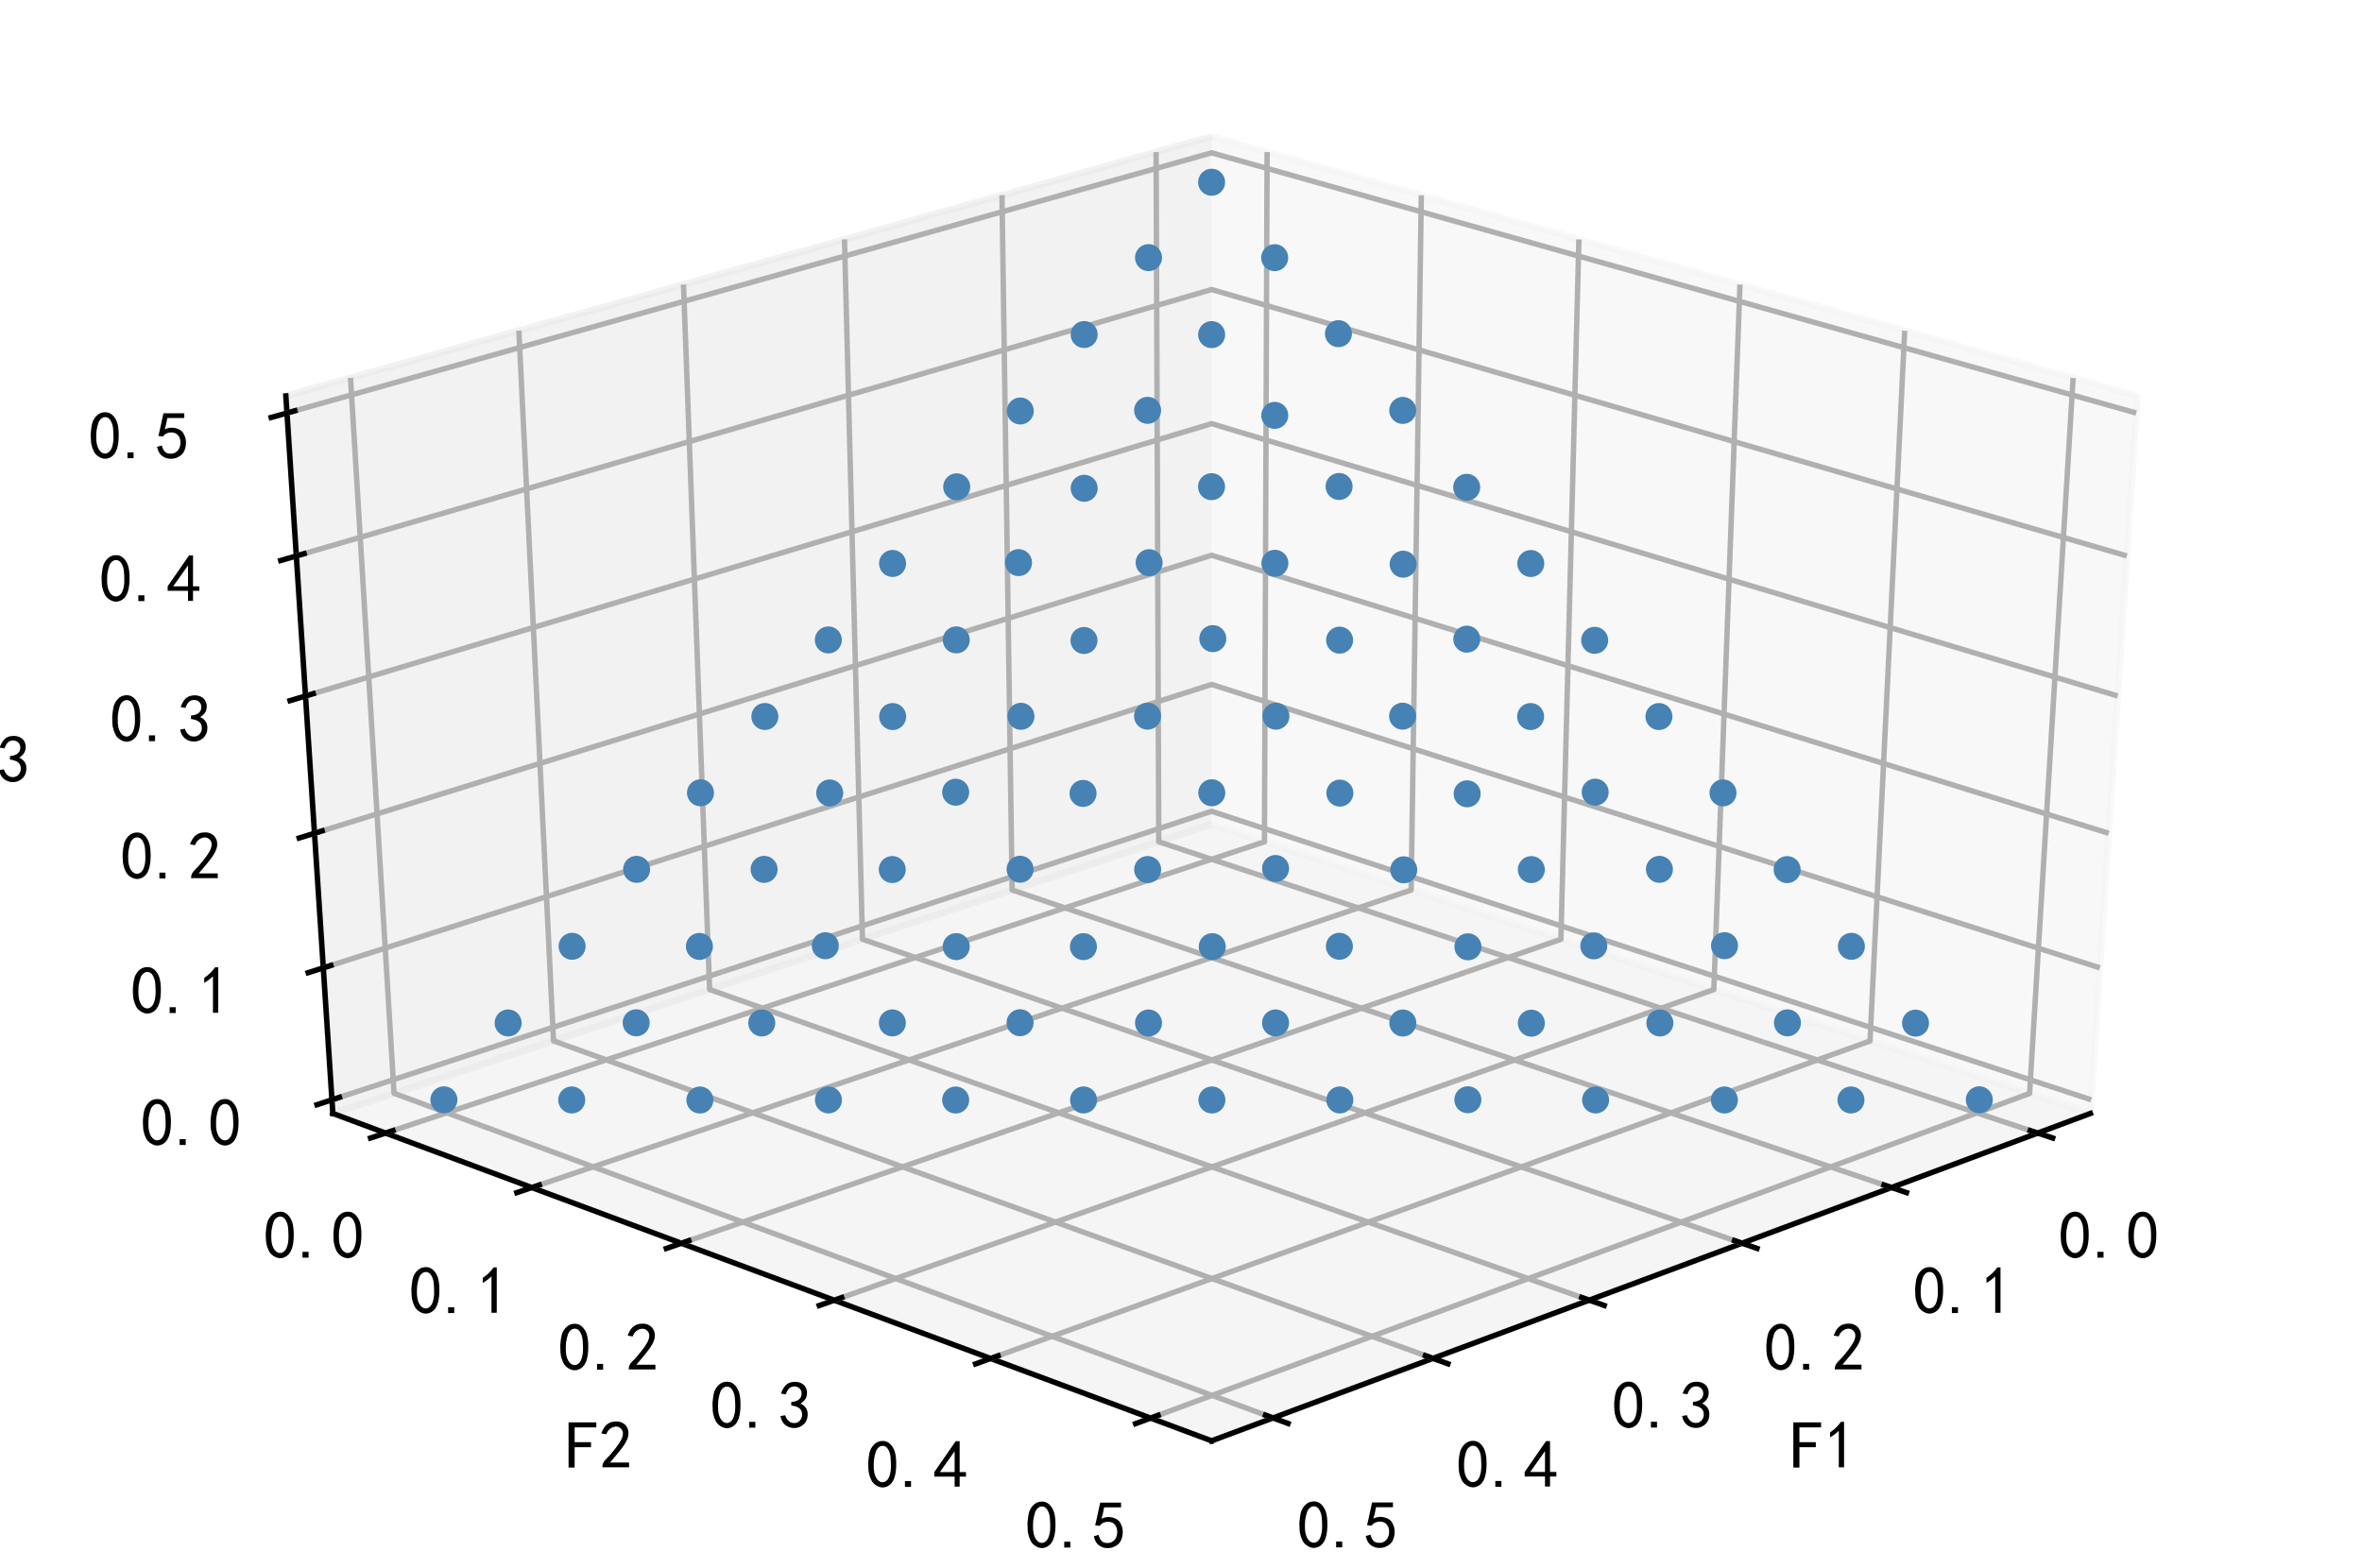 <?xml version="1.0" encoding="utf-8" standalone="no"?>
<!DOCTYPE svg PUBLIC "-//W3C//DTD SVG 1.1//EN"
  "http://www.w3.org/Graphics/SVG/1.1/DTD/svg11.dtd">
<!-- Created with matplotlib (https://matplotlib.org/) -->
<svg height="231.84pt" version="1.1" viewBox="0 0 349.2 231.84" width="349.2pt" xmlns="http://www.w3.org/2000/svg" xmlns:xlink="http://www.w3.org/1999/xlink">
 <defs>
  <style type="text/css">
*{stroke-linecap:butt;stroke-linejoin:round;}
  </style>
 </defs>
 <g id="figure_1">
  <g id="patch_1">
   <path d="M 0 231.84 
L 349.2 231.84 
L 349.2 0 
L 0 0 
z
" style="fill:#ffffff;"/>
  </g>
  <g id="patch_2">
   <path d="M 7.2 224.64 
L 342 224.64 
L 342 7.2 
L 7.2 7.2 
z
" style="fill:#ffffff;"/>
  </g>
  <g id="pane3d_1">
   <g id="patch_3">
    <path d="M 179.124 121.908 
L 309.04 164.651 
L 315.988 58.549 
L 179.124 20.183 
" style="fill:#f2f2f2;opacity:0.5;stroke:#f2f2f2;stroke-linejoin:miter;"/>
   </g>
  </g>
  <g id="pane3d_2">
   <g id="patch_4">
    <path d="M 179.124 121.908 
L 49.208 164.651 
L 42.261 58.549 
L 179.124 20.183 
" style="fill:#e6e6e6;opacity:0.5;stroke:#e6e6e6;stroke-linejoin:miter;"/>
   </g>
  </g>
  <g id="pane3d_3">
   <g id="patch_5">
    <path d="M 179.124 121.908 
L 49.208 164.651 
L 179.124 213.061 
L 309.04 164.651 
" style="fill:#ececec;opacity:0.5;stroke:#ececec;stroke-linejoin:miter;"/>
   </g>
  </g>
  <g id="axis3d_1">
   <g id="line2d_1">
    <path d="M 309.04 164.651 
L 179.124 213.061 
" style="fill:none;stroke:#000000;stroke-linecap:square;stroke-width:0.8;"/>
   </g>
   <g id="text_1">
    <!-- F1 -->
    <defs>
     <path d="M 45.703 61.328 
L 13.672 61.328 
L 13.672 39.453 
L 37.891 39.453 
L 37.891 32.031 
L 13.672 32.031 
L 13.672 1.953 
L 4.688 1.953 
L 4.688 68.75 
L 45.703 68.75 
z
" id="SimHei-70"/>
     <path d="M 21.875 56.25 
Q 16.797 51.172 8.984 46.484 
L 8.984 53.906 
Q 18.75 60.547 25 69.531 
L 29.688 69.531 
L 29.688 2.344 
L 21.875 2.344 
z
" id="SimHei-49"/>
    </defs>
    <g transform="translate(264.66 217.209)scale(0.1 -0.1)">
     <use xlink:href="#SimHei-70"/>
     <use x="50" xlink:href="#SimHei-49"/>
    </g>
   </g>
   <g id="Line3DCollection_1">
    <path d="M 301.256 167.551 
L 171.312 124.479 
L 170.918 22.484 
" style="fill:none;stroke:#b0b0b0;stroke-width:0.8;"/>
    <path d="M 279.64 175.606 
L 149.636 131.61 
L 148.134 28.871 
" style="fill:none;stroke:#b0b0b0;stroke-width:0.8;"/>
    <path d="M 257.543 183.84 
L 127.507 138.891 
L 124.849 35.398 
" style="fill:none;stroke:#b0b0b0;stroke-width:0.8;"/>
    <path d="M 234.95 192.259 
L 104.911 146.325 
L 101.047 42.07 
" style="fill:none;stroke:#b0b0b0;stroke-width:0.8;"/>
    <path d="M 211.843 200.869 
L 81.833 153.917 
L 76.71 48.892 
" style="fill:none;stroke:#b0b0b0;stroke-width:0.8;"/>
    <path d="M 188.206 209.677 
L 58.257 161.674 
L 51.822 55.869 
" style="fill:none;stroke:#b0b0b0;stroke-width:0.8;"/>
   </g>
   <g id="xtick_1">
    <g id="line2d_2">
     <path d="M 300.152 167.186 
L 303.467 168.284 
" style="fill:none;stroke:#000000;stroke-linecap:square;stroke-width:0.8;"/>
    </g>
    <g id="text_2">
     <!-- 0.0 -->
     <defs>
      <path d="M 3.125 29.297 
Q 3.906 50 6.438 56.047 
Q 8.984 62.109 13.672 66.016 
Q 18.359 69.922 25.188 69.922 
Q 32.031 69.922 37.109 64.25 
Q 42.188 58.594 43.75 50 
Q 45.312 41.406 44.719 30.266 
Q 44.141 19.141 40.812 12.109 
Q 37.5 5.078 30.859 2.344 
Q 24.219 -0.391 17.578 2.922 
Q 10.938 6.25 8.203 11.719 
Q 5.469 17.188 4.297 23.234 
Q 3.125 29.297 3.906 50 
z
M 12.891 52.734 
Q 10.547 31.25 12.5 22.844 
Q 14.453 14.453 18.938 10.938 
Q 23.438 7.422 28.125 9.562 
Q 32.812 11.719 34.953 18.156 
Q 37.109 24.609 37.109 32.219 
Q 37.109 39.844 36.516 46.094 
Q 35.938 52.344 33 57.422 
Q 30.078 62.5 25.188 62.688 
Q 20.312 62.891 16.594 57.812 
Q 12.891 52.734 10.547 31.25 
z
" id="SimHei-48"/>
      <path d="M 16.797 1.953 
L 7.812 1.953 
L 7.812 10.547 
L 16.797 10.547 
z
" id="SimHei-46"/>
     </defs>
     <g transform="translate(304.308 186.17)scale(0.1 -0.1)">
      <use xlink:href="#SimHei-48"/>
      <use x="50" xlink:href="#SimHei-46"/>
      <use x="100" xlink:href="#SimHei-48"/>
     </g>
    </g>
   </g>
   <g id="xtick_2">
    <g id="line2d_3">
     <path d="M 278.535 175.232 
L 281.853 176.355 
" style="fill:none;stroke:#000000;stroke-linecap:square;stroke-width:0.8;"/>
    </g>
    <g id="text_3">
     <!-- 0.1 -->
     <g transform="translate(282.787 194.362)scale(0.1 -0.1)">
      <use xlink:href="#SimHei-48"/>
      <use x="50" xlink:href="#SimHei-46"/>
      <use x="100" xlink:href="#SimHei-49"/>
     </g>
    </g>
   </g>
   <g id="xtick_3">
    <g id="line2d_4">
     <path d="M 256.437 183.458 
L 259.759 184.606 
" style="fill:none;stroke:#000000;stroke-linecap:square;stroke-width:0.8;"/>
    </g>
    <g id="text_4">
     <!-- 0.2 -->
     <defs>
      <path d="M 4.688 3.906 
Q 5.078 9.766 10.156 14.453 
Q 15.234 19.141 23.047 29.094 
Q 30.859 39.062 33.203 44.531 
Q 35.547 50 34.953 53.906 
Q 34.375 57.812 31.25 60.344 
Q 28.125 62.891 24.016 62.5 
Q 19.922 62.109 16.203 59.375 
Q 12.5 56.641 10.547 51.172 
L 3.125 52.344 
Q 6.25 61.328 11.125 65.422 
Q 16.016 69.531 22.656 69.922 
Q 26.562 70.312 29.688 69.719 
Q 32.812 69.141 36.125 66.984 
Q 39.453 64.844 41.594 60.547 
Q 43.75 56.25 43.156 50.188 
Q 42.578 44.141 37.109 35.734 
Q 31.641 27.344 16.016 9.375 
L 44.141 9.375 
L 44.141 2.344 
L 4.688 2.344 
z
" id="SimHei-50"/>
     </defs>
     <g transform="translate(260.788 202.735)scale(0.1 -0.1)">
      <use xlink:href="#SimHei-48"/>
      <use x="50" xlink:href="#SimHei-46"/>
      <use x="100" xlink:href="#SimHei-50"/>
     </g>
    </g>
   </g>
   <g id="xtick_4">
    <g id="line2d_5">
     <path d="M 233.843 191.868 
L 237.167 193.042 
" style="fill:none;stroke:#000000;stroke-linecap:square;stroke-width:0.8;"/>
    </g>
    <g id="text_5">
     <!-- 0.3 -->
     <defs>
      <path d="M 3.906 19.141 
L 10.938 20.312 
Q 12.5 15.234 16.016 11.906 
Q 19.531 8.594 24.797 8.781 
Q 30.078 8.984 33.203 13.078 
Q 36.328 17.188 35.938 22.453 
Q 35.547 27.734 31.828 30.656 
Q 28.125 33.594 19.922 34.766 
L 19.922 39.844 
Q 28.125 40.625 31.828 44.141 
Q 35.547 47.656 35.156 53.312 
Q 34.766 58.984 30.078 61.516 
Q 25.391 64.062 20.109 62.109 
Q 14.844 60.156 11.719 51.172 
L 4.688 52.344 
Q 7.031 59.375 11.125 64.062 
Q 15.234 68.75 22.266 69.531 
Q 29.297 70.312 34.562 67.766 
Q 39.844 65.234 41.984 59.953 
Q 44.141 54.688 42.578 48.438 
Q 41.016 42.188 33.594 37.5 
Q 39.062 35.156 41.984 30.469 
Q 44.922 25.781 43.938 18.156 
Q 42.969 10.547 37.109 5.859 
Q 31.25 1.172 23.828 1.359 
Q 16.406 1.562 10.938 6.047 
Q 5.469 10.547 3.906 19.141 
z
" id="SimHei-51"/>
     </defs>
     <g transform="translate(238.294 211.297)scale(0.1 -0.1)">
      <use xlink:href="#SimHei-48"/>
      <use x="50" xlink:href="#SimHei-46"/>
      <use x="100" xlink:href="#SimHei-51"/>
     </g>
    </g>
   </g>
   <g id="xtick_5">
    <g id="line2d_6">
     <path d="M 210.736 200.469 
L 214.062 201.67 
" style="fill:none;stroke:#000000;stroke-linecap:square;stroke-width:0.8;"/>
    </g>
    <g id="text_6">
     <!-- 0.4 -->
     <defs>
      <path d="M 31.25 17.188 
L 1.172 17.188 
L 1.172 23.828 
L 32.812 69.531 
L 38.672 69.531 
L 38.672 23.828 
L 48.047 23.828 
L 48.047 17.188 
L 38.672 17.188 
L 38.672 2.344 
L 31.25 2.344 
z
M 31.25 23.828 
L 31.25 54.688 
L 9.375 23.828 
z
" id="SimHei-52"/>
     </defs>
     <g transform="translate(215.289 220.054)scale(0.1 -0.1)">
      <use xlink:href="#SimHei-48"/>
      <use x="50" xlink:href="#SimHei-46"/>
      <use x="100" xlink:href="#SimHei-52"/>
     </g>
    </g>
   </g>
   <g id="xtick_6">
    <g id="line2d_7">
     <path d="M 187.098 209.267 
L 190.425 210.496 
" style="fill:none;stroke:#000000;stroke-linecap:square;stroke-width:0.8;"/>
    </g>
    <g id="text_7">
     <!-- 0.5 -->
     <defs>
      <path d="M 8.594 20.703 
Q 11.328 10.156 17.969 8.984 
Q 24.609 7.812 28.703 10.344 
Q 32.812 12.891 34.562 16.984 
Q 36.328 21.094 36.125 26.172 
Q 35.938 31.25 33.391 34.766 
Q 30.859 38.281 26.953 39.453 
Q 23.047 40.625 18.156 39.453 
Q 13.281 38.281 10.156 33.984 
L 3.516 34.766 
Q 4.297 37.109 10.938 68.359 
L 41.797 68.359 
L 41.797 61.328 
L 16.797 61.328 
Q 14.844 50.781 12.891 44.531 
Q 18.75 47.266 23.828 47.062 
Q 28.906 46.875 33.594 44.719 
Q 38.281 42.578 40.422 38.859 
Q 42.578 35.156 43.547 31.438 
Q 44.531 27.734 44.328 23.438 
Q 44.141 19.141 42.578 14.641 
Q 41.016 10.156 37.891 7.219 
Q 34.766 4.297 30.266 2.531 
Q 25.781 0.781 19.922 1.172 
Q 14.062 1.562 8.781 5.469 
Q 3.516 9.375 1.562 18.75 
z
" id="SimHei-53"/>
     </defs>
     <g transform="translate(191.755 229.012)scale(0.1 -0.1)">
      <use xlink:href="#SimHei-48"/>
      <use x="50" xlink:href="#SimHei-46"/>
      <use x="100" xlink:href="#SimHei-53"/>
     </g>
    </g>
   </g>
  </g>
  <g id="axis3d_2">
   <g id="line2d_8">
    <path d="M 49.208 164.651 
L 179.124 213.061 
" style="fill:none;stroke:#000000;stroke-linecap:square;stroke-width:0.8;"/>
   </g>
   <g id="text_8">
    <!-- F2 -->
    <g transform="translate(83.588 217.209)scale(0.1 -0.1)">
     <use xlink:href="#SimHei-70"/>
     <use x="50" xlink:href="#SimHei-50"/>
    </g>
   </g>
   <g id="Line3DCollection_2">
    <path d="M 187.331 22.484 
L 186.937 124.479 
L 56.993 167.551 
" style="fill:none;stroke:#b0b0b0;stroke-width:0.8;"/>
    <path d="M 210.127 28.874 
L 208.625 131.614 
L 78.621 175.611 
" style="fill:none;stroke:#b0b0b0;stroke-width:0.8;"/>
    <path d="M 233.425 35.405 
L 230.766 138.898 
L 100.729 183.849 
" style="fill:none;stroke:#b0b0b0;stroke-width:0.8;"/>
    <path d="M 257.24 42.081 
L 253.374 146.337 
L 123.335 192.272 
" style="fill:none;stroke:#b0b0b0;stroke-width:0.8;"/>
    <path d="M 281.59 48.907 
L 276.465 153.934 
L 146.455 200.887 
" style="fill:none;stroke:#b0b0b0;stroke-width:0.8;"/>
    <path d="M 306.494 55.888 
L 300.054 161.694 
L 170.106 209.7 
" style="fill:none;stroke:#b0b0b0;stroke-width:0.8;"/>
   </g>
   <g id="xtick_7">
    <g id="line2d_9">
     <path d="M 58.096 167.186 
L 54.781 168.284 
" style="fill:none;stroke:#000000;stroke-linecap:square;stroke-width:0.8;"/>
    </g>
    <g id="text_9">
     <!-- 0.0 -->
     <g transform="translate(38.941 186.17)scale(0.1 -0.1)">
      <use xlink:href="#SimHei-48"/>
      <use x="50" xlink:href="#SimHei-46"/>
      <use x="100" xlink:href="#SimHei-48"/>
     </g>
    </g>
   </g>
   <g id="xtick_8">
    <g id="line2d_10">
     <path d="M 79.726 175.237 
L 76.407 176.36 
" style="fill:none;stroke:#000000;stroke-linecap:square;stroke-width:0.8;"/>
    </g>
    <g id="text_10">
     <!-- 0.1 -->
     <g transform="translate(60.473 194.366)scale(0.1 -0.1)">
      <use xlink:href="#SimHei-48"/>
      <use x="50" xlink:href="#SimHei-46"/>
      <use x="100" xlink:href="#SimHei-49"/>
     </g>
    </g>
   </g>
   <g id="xtick_9">
    <g id="line2d_11">
     <path d="M 101.835 183.466 
L 98.514 184.615 
" style="fill:none;stroke:#000000;stroke-linecap:square;stroke-width:0.8;"/>
    </g>
    <g id="text_11">
     <!-- 0.2 -->
     <g transform="translate(82.484 202.744)scale(0.1 -0.1)">
      <use xlink:href="#SimHei-48"/>
      <use x="50" xlink:href="#SimHei-46"/>
      <use x="100" xlink:href="#SimHei-50"/>
     </g>
    </g>
   </g>
   <g id="xtick_10">
    <g id="line2d_12">
     <path d="M 124.442 191.881 
L 121.118 193.055 
" style="fill:none;stroke:#000000;stroke-linecap:square;stroke-width:0.8;"/>
    </g>
    <g id="text_12">
     <!-- 0.3 -->
     <g transform="translate(104.99 211.311)scale(0.1 -0.1)">
      <use xlink:href="#SimHei-48"/>
      <use x="50" xlink:href="#SimHei-46"/>
      <use x="100" xlink:href="#SimHei-51"/>
     </g>
    </g>
   </g>
   <g id="xtick_11">
    <g id="line2d_13">
     <path d="M 147.562 200.487 
L 144.236 201.688 
" style="fill:none;stroke:#000000;stroke-linecap:square;stroke-width:0.8;"/>
    </g>
    <g id="text_13">
     <!-- 0.4 -->
     <g transform="translate(128.009 220.072)scale(0.1 -0.1)">
      <use xlink:href="#SimHei-48"/>
      <use x="50" xlink:href="#SimHei-46"/>
      <use x="100" xlink:href="#SimHei-52"/>
     </g>
    </g>
   </g>
   <g id="xtick_12">
    <g id="line2d_14">
     <path d="M 171.214 209.291 
L 167.887 210.52 
" style="fill:none;stroke:#000000;stroke-linecap:square;stroke-width:0.8;"/>
    </g>
    <g id="text_14">
     <!-- 0.5 -->
     <g transform="translate(151.557 229.036)scale(0.1 -0.1)">
      <use xlink:href="#SimHei-48"/>
      <use x="50" xlink:href="#SimHei-46"/>
      <use x="100" xlink:href="#SimHei-53"/>
     </g>
    </g>
   </g>
  </g>
  <g id="axis3d_3">
   <g id="line2d_15">
    <path d="M 49.208 164.651 
L 42.261 58.549 
" style="fill:none;stroke:#000000;stroke-linecap:square;stroke-width:0.8;"/>
   </g>
   <g id="text_15">
    <!-- F3 -->
    <g transform="translate(-5.52 115.794)scale(0.1 -0.1)">
     <use xlink:href="#SimHei-70"/>
     <use x="50" xlink:href="#SimHei-51"/>
    </g>
   </g>
   <g id="Line3DCollection_3">
    <path d="M 49.076 162.635 
L 179.124 119.969 
L 309.172 162.635 
" style="fill:none;stroke:#b0b0b0;stroke-width:0.8;"/>
    <path d="M 47.799 143.121 
L 179.124 101.215 
L 310.45 143.121 
" style="fill:none;stroke:#b0b0b0;stroke-width:0.8;"/>
    <path d="M 46.496 123.22 
L 179.124 82.111 
L 311.753 123.22 
" style="fill:none;stroke:#b0b0b0;stroke-width:0.8;"/>
    <path d="M 45.166 102.92 
L 179.124 62.647 
L 313.082 102.92 
" style="fill:none;stroke:#b0b0b0;stroke-width:0.8;"/>
    <path d="M 43.81 82.21 
L 179.124 42.813 
L 314.438 82.21 
" style="fill:none;stroke:#b0b0b0;stroke-width:0.8;"/>
    <path d="M 42.426 61.075 
L 179.124 22.598 
L 315.822 61.075 
" style="fill:none;stroke:#b0b0b0;stroke-width:0.8;"/>
   </g>
   <g id="xtick_13">
    <g id="line2d_16">
     <path d="M 50.181 162.272 
L 46.864 163.36 
" style="fill:none;stroke:#000000;stroke-linecap:square;stroke-width:0.8;"/>
    </g>
    <g id="text_16">
     <!-- 0.0 -->
     <g transform="translate(20.778 169.51)scale(0.1 -0.1)">
      <use xlink:href="#SimHei-48"/>
      <use x="50" xlink:href="#SimHei-46"/>
      <use x="100" xlink:href="#SimHei-48"/>
     </g>
    </g>
   </g>
   <g id="xtick_14">
    <g id="line2d_17">
     <path d="M 48.915 142.765 
L 45.563 143.834 
" style="fill:none;stroke:#000000;stroke-linecap:square;stroke-width:0.8;"/>
    </g>
    <g id="text_17">
     <!-- 0.1 -->
     <g transform="translate(19.296 149.996)scale(0.1 -0.1)">
      <use xlink:href="#SimHei-48"/>
      <use x="50" xlink:href="#SimHei-46"/>
      <use x="100" xlink:href="#SimHei-49"/>
     </g>
    </g>
   </g>
   <g id="xtick_15">
    <g id="line2d_18">
     <path d="M 47.623 122.87 
L 44.237 123.92 
" style="fill:none;stroke:#000000;stroke-linecap:square;stroke-width:0.8;"/>
    </g>
    <g id="text_18">
     <!-- 0.2 -->
     <g transform="translate(17.784 130.095)scale(0.1 -0.1)">
      <use xlink:href="#SimHei-48"/>
      <use x="50" xlink:href="#SimHei-46"/>
      <use x="100" xlink:href="#SimHei-50"/>
     </g>
    </g>
   </g>
   <g id="xtick_16">
    <g id="line2d_19">
     <path d="M 46.306 102.578 
L 42.883 103.607 
" style="fill:none;stroke:#000000;stroke-linecap:square;stroke-width:0.8;"/>
    </g>
    <g id="text_19">
     <!-- 0.3 -->
     <g transform="translate(16.242 109.795)scale(0.1 -0.1)">
      <use xlink:href="#SimHei-48"/>
      <use x="50" xlink:href="#SimHei-46"/>
      <use x="100" xlink:href="#SimHei-51"/>
     </g>
    </g>
   </g>
   <g id="xtick_17">
    <g id="line2d_20">
     <path d="M 44.962 81.874 
L 41.503 82.881 
" style="fill:none;stroke:#000000;stroke-linecap:square;stroke-width:0.8;"/>
    </g>
    <g id="text_20">
     <!-- 0.4 -->
     <g transform="translate(14.669 89.085)scale(0.1 -0.1)">
      <use xlink:href="#SimHei-48"/>
      <use x="50" xlink:href="#SimHei-46"/>
      <use x="100" xlink:href="#SimHei-52"/>
     </g>
    </g>
   </g>
   <g id="xtick_18">
    <g id="line2d_21">
     <path d="M 43.591 60.747 
L 40.094 61.732 
" style="fill:none;stroke:#000000;stroke-linecap:square;stroke-width:0.8;"/>
    </g>
    <g id="text_21">
     <!-- 0.5 -->
     <g transform="translate(13.064 67.95)scale(0.1 -0.1)">
      <use xlink:href="#SimHei-48"/>
      <use x="50" xlink:href="#SimHei-46"/>
      <use x="100" xlink:href="#SimHei-53"/>
     </g>
    </g>
   </g>
  </g>
  <g id="axes_1">
   <g id="line2d_22">
    <defs>
     <path d="M 0 1.5 
C 0.398 1.5 0.779 1.342 1.061 1.061 
C 1.342 0.779 1.5 0.398 1.5 0 
C 1.5 -0.398 1.342 -0.779 1.061 -1.061 
C 0.779 -1.342 0.398 -1.5 0 -1.5 
C -0.398 -1.5 -0.779 -1.342 -1.061 -1.061 
C -1.342 -0.779 -1.5 -0.398 -1.5 0 
C -1.5 0.398 -1.342 0.779 -1.061 1.061 
C -0.779 1.342 -0.398 1.5 0 1.5 
z
" id="m55dee74b37" style="stroke:#4682b4;"/>
    </defs>
    <g clip-path="url(#p9dcabd9545)">
     <use style="fill:#4682b4;stroke:#4682b4;" x="264.256" xlink:href="#m55dee74b37" y="151.251"/>
     <use style="fill:#4682b4;stroke:#4682b4;" x="245.399" xlink:href="#m55dee74b37" y="151.272"/>
     <use style="fill:#4682b4;stroke:#4682b4;" x="169.658" xlink:href="#m55dee74b37" y="105.901"/>
     <use style="fill:#4682b4;stroke:#4682b4;" x="84.524" xlink:href="#m55dee74b37" y="162.657"/>
     <use style="fill:#4682b4;stroke:#4682b4;" x="198.015" xlink:href="#m55dee74b37" y="139.932"/>
     <use style="fill:#4682b4;stroke:#4682b4;" x="207.393" xlink:href="#m55dee74b37" y="151.28"/>
     <use style="fill:#4682b4;stroke:#4682b4;" x="216.837" xlink:href="#m55dee74b37" y="72.061"/>
     <use style="fill:#4682b4;stroke:#4682b4;" x="160.286" xlink:href="#m55dee74b37" y="72.203"/>
     <use style="fill:#4682b4;stroke:#4682b4;" x="179.302" xlink:href="#m55dee74b37" y="94.438"/>
     <use style="fill:#4682b4;stroke:#4682b4;" x="75.123" xlink:href="#m55dee74b37" y="151.27"/>
     <use style="fill:#4682b4;stroke:#4682b4;" x="131.926" xlink:href="#m55dee74b37" y="151.261"/>
     <use style="fill:#4682b4;stroke:#4682b4;" x="264.214" xlink:href="#m55dee74b37" y="128.596"/>
     <use style="fill:#4682b4;stroke:#4682b4;" x="226.391" xlink:href="#m55dee74b37" y="128.592"/>
     <use style="fill:#4682b4;stroke:#4682b4;" x="122.665" xlink:href="#m55dee74b37" y="117.26"/>
     <use style="fill:#4682b4;stroke:#4682b4;" x="207.534" xlink:href="#m55dee74b37" y="128.625"/>
     <use style="fill:#4682b4;stroke:#4682b4;" x="235.756" xlink:href="#m55dee74b37" y="94.689"/>
     <use style="fill:#4682b4;stroke:#4682b4;" x="273.649" xlink:href="#m55dee74b37" y="162.659"/>
     <use style="fill:#4682b4;stroke:#4682b4;" x="207.443" xlink:href="#m55dee74b37" y="83.427"/>
     <use style="fill:#4682b4;stroke:#4682b4;" x="245.259" xlink:href="#m55dee74b37" y="105.959"/>
     <use style="fill:#4682b4;stroke:#4682b4;" x="216.906" xlink:href="#m55dee74b37" y="117.383"/>
     <use style="fill:#4682b4;stroke:#4682b4;" x="254.728" xlink:href="#m55dee74b37" y="117.251"/>
     <use style="fill:#4682b4;stroke:#4682b4;" x="131.969" xlink:href="#m55dee74b37" y="105.959"/>
     <use style="fill:#4682b4;stroke:#4682b4;" x="235.895" xlink:href="#m55dee74b37" y="162.657"/>
     <use style="fill:#4682b4;stroke:#4682b4;" x="179.168" xlink:href="#m55dee74b37" y="162.66"/>
     <use style="fill:#4682b4;stroke:#4682b4;" x="245.329" xlink:href="#m55dee74b37" y="128.554"/>
     <use style="fill:#4682b4;stroke:#4682b4;" x="188.462" xlink:href="#m55dee74b37" y="61.422"/>
     <use style="fill:#4682b4;stroke:#4682b4;" x="273.712" xlink:href="#m55dee74b37" y="139.938"/>
     <use style="fill:#4682b4;stroke:#4682b4;" x="141.441" xlink:href="#m55dee74b37" y="71.991"/>
     <use style="fill:#4682b4;stroke:#4682b4;" x="169.886" xlink:href="#m55dee74b37" y="83.206"/>
     <use style="fill:#4682b4;stroke:#4682b4;" x="103.472" xlink:href="#m55dee74b37" y="162.667"/>
     <use style="fill:#4682b4;stroke:#4682b4;" x="150.938" xlink:href="#m55dee74b37" y="105.922"/>
     <use style="fill:#4682b4;stroke:#4682b4;" x="94.117" xlink:href="#m55dee74b37" y="128.555"/>
     <use style="fill:#4682b4;stroke:#4682b4;" x="150.807" xlink:href="#m55dee74b37" y="151.234"/>
     <use style="fill:#4682b4;stroke:#4682b4;" x="179.114" xlink:href="#m55dee74b37" y="71.966"/>
     <use style="fill:#4682b4;stroke:#4682b4;" x="207.384" xlink:href="#m55dee74b37" y="60.691"/>
     <use style="fill:#4682b4;stroke:#4682b4;" x="283.192" xlink:href="#m55dee74b37" y="151.291"/>
     <use style="fill:#4682b4;stroke:#4682b4;" x="131.911" xlink:href="#m55dee74b37" y="128.583"/>
     <use style="fill:#4682b4;stroke:#4682b4;" x="254.954" xlink:href="#m55dee74b37" y="139.843"/>
     <use style="fill:#4682b4;stroke:#4682b4;" x="217.009" xlink:href="#m55dee74b37" y="162.628"/>
     <use style="fill:#4682b4;stroke:#4682b4;" x="150.579" xlink:href="#m55dee74b37" y="83.197"/>
     <use style="fill:#4682b4;stroke:#4682b4;" x="179.219" xlink:href="#m55dee74b37" y="139.986"/>
     <use style="fill:#4682b4;stroke:#4682b4;" x="235.628" xlink:href="#m55dee74b37" y="139.867"/>
     <use style="fill:#4682b4;stroke:#4682b4;" x="198.087" xlink:href="#m55dee74b37" y="117.278"/>
     <use style="fill:#4682b4;stroke:#4682b4;" x="141.287" xlink:href="#m55dee74b37" y="162.665"/>
     <use style="fill:#4682b4;stroke:#4682b4;" x="141.288" xlink:href="#m55dee74b37" y="117.148"/>
     <use style="fill:#4682b4;stroke:#4682b4;" x="122.017" xlink:href="#m55dee74b37" y="139.849"/>
     <use style="fill:#4682b4;stroke:#4682b4;" x="141.374" xlink:href="#m55dee74b37" y="94.625"/>
     <use style="fill:#4682b4;stroke:#4682b4;" x="179.124" xlink:href="#m55dee74b37" y="26.949"/>
     <use style="fill:#4682b4;stroke:#4682b4;" x="188.581" xlink:href="#m55dee74b37" y="128.43"/>
     <use style="fill:#4682b4;stroke:#4682b4;" x="188.633" xlink:href="#m55dee74b37" y="105.905"/>
     <use style="fill:#4682b4;stroke:#4682b4;" x="103.561" xlink:href="#m55dee74b37" y="117.238"/>
     <use style="fill:#4682b4;stroke:#4682b4;" x="103.402" xlink:href="#m55dee74b37" y="139.951"/>
     <use style="fill:#4682b4;stroke:#4682b4;" x="197.875" xlink:href="#m55dee74b37" y="49.342"/>
     <use style="fill:#4682b4;stroke:#4682b4;" x="131.959" xlink:href="#m55dee74b37" y="83.322"/>
     <use style="fill:#4682b4;stroke:#4682b4;" x="207.362" xlink:href="#m55dee74b37" y="105.901"/>
     <use style="fill:#4682b4;stroke:#4682b4;" x="112.966" xlink:href="#m55dee74b37" y="128.557"/>
     <use style="fill:#4682b4;stroke:#4682b4;" x="84.58" xlink:href="#m55dee74b37" y="139.935"/>
     <use style="fill:#4682b4;stroke:#4682b4;" x="113.076" xlink:href="#m55dee74b37" y="105.952"/>
     <use style="fill:#4682b4;stroke:#4682b4;" x="188.48" xlink:href="#m55dee74b37" y="83.294"/>
     <use style="fill:#4682b4;stroke:#4682b4;" x="160.257" xlink:href="#m55dee74b37" y="94.714"/>
     <use style="fill:#4682b4;stroke:#4682b4;" x="160.282" xlink:href="#m55dee74b37" y="49.471"/>
     <use style="fill:#4682b4;stroke:#4682b4;" x="160.194" xlink:href="#m55dee74b37" y="162.654"/>
     <use style="fill:#4682b4;stroke:#4682b4;" x="235.831" xlink:href="#m55dee74b37" y="117.14"/>
     <use style="fill:#4682b4;stroke:#4682b4;" x="169.798" xlink:href="#m55dee74b37" y="151.272"/>
     <use style="fill:#4682b4;stroke:#4682b4;" x="169.665" xlink:href="#m55dee74b37" y="60.679"/>
     <use style="fill:#4682b4;stroke:#4682b4;" x="141.371" xlink:href="#m55dee74b37" y="139.981"/>
     <use style="fill:#4682b4;stroke:#4682b4;" x="94.052" xlink:href="#m55dee74b37" y="151.246"/>
     <use style="fill:#4682b4;stroke:#4682b4;" x="169.671" xlink:href="#m55dee74b37" y="128.585"/>
     <use style="fill:#4682b4;stroke:#4682b4;" x="198.08" xlink:href="#m55dee74b37" y="162.655"/>
     <use style="fill:#4682b4;stroke:#4682b4;" x="188.58" xlink:href="#m55dee74b37" y="151.264"/>
     <use style="fill:#4682b4;stroke:#4682b4;" x="197.971" xlink:href="#m55dee74b37" y="71.938"/>
     <use style="fill:#4682b4;stroke:#4682b4;" x="216.853" xlink:href="#m55dee74b37" y="94.517"/>
     <use style="fill:#4682b4;stroke:#4682b4;" x="226.395" xlink:href="#m55dee74b37" y="151.301"/>
     <use style="fill:#4682b4;stroke:#4682b4;" x="122.462" xlink:href="#m55dee74b37" y="94.631"/>
     <use style="fill:#4682b4;stroke:#4682b4;" x="198.049" xlink:href="#m55dee74b37" y="94.662"/>
     <use style="fill:#4682b4;stroke:#4682b4;" x="226.288" xlink:href="#m55dee74b37" y="105.96"/>
     <use style="fill:#4682b4;stroke:#4682b4;" x="150.811" xlink:href="#m55dee74b37" y="128.538"/>
     <use style="fill:#4682b4;stroke:#4682b4;" x="226.313" xlink:href="#m55dee74b37" y="83.332"/>
     <use style="fill:#4682b4;stroke:#4682b4;" x="150.838" xlink:href="#m55dee74b37" y="60.776"/>
     <use style="fill:#4682b4;stroke:#4682b4;" x="160.118" xlink:href="#m55dee74b37" y="117.326"/>
     <use style="fill:#4682b4;stroke:#4682b4;" x="179.13" xlink:href="#m55dee74b37" y="49.481"/>
     <use style="fill:#4682b4;stroke:#4682b4;" x="169.801" xlink:href="#m55dee74b37" y="38.096"/>
     <use style="fill:#4682b4;stroke:#4682b4;" x="217.024" xlink:href="#m55dee74b37" y="140.01"/>
     <use style="fill:#4682b4;stroke:#4682b4;" x="188.451" xlink:href="#m55dee74b37" y="38.104"/>
     <use style="fill:#4682b4;stroke:#4682b4;" x="65.628" xlink:href="#m55dee74b37" y="162.635"/>
     <use style="fill:#4682b4;stroke:#4682b4;" x="160.177" xlink:href="#m55dee74b37" y="139.982"/>
     <use style="fill:#4682b4;stroke:#4682b4;" x="112.619" xlink:href="#m55dee74b37" y="151.27"/>
     <use style="fill:#4682b4;stroke:#4682b4;" x="292.621" xlink:href="#m55dee74b37" y="162.635"/>
     <use style="fill:#4682b4;stroke:#4682b4;" x="254.937" xlink:href="#m55dee74b37" y="162.661"/>
     <use style="fill:#4682b4;stroke:#4682b4;" x="179.151" xlink:href="#m55dee74b37" y="117.231"/>
     <use style="fill:#4682b4;stroke:#4682b4;" x="122.478" xlink:href="#m55dee74b37" y="162.654"/>
    </g>
   </g>
  </g>
 </g>
 <defs>
  <clipPath id="p9dcabd9545">
   <rect height="217.44" width="334.8" x="7.2" y="7.2"/>
  </clipPath>
 </defs>
</svg>
